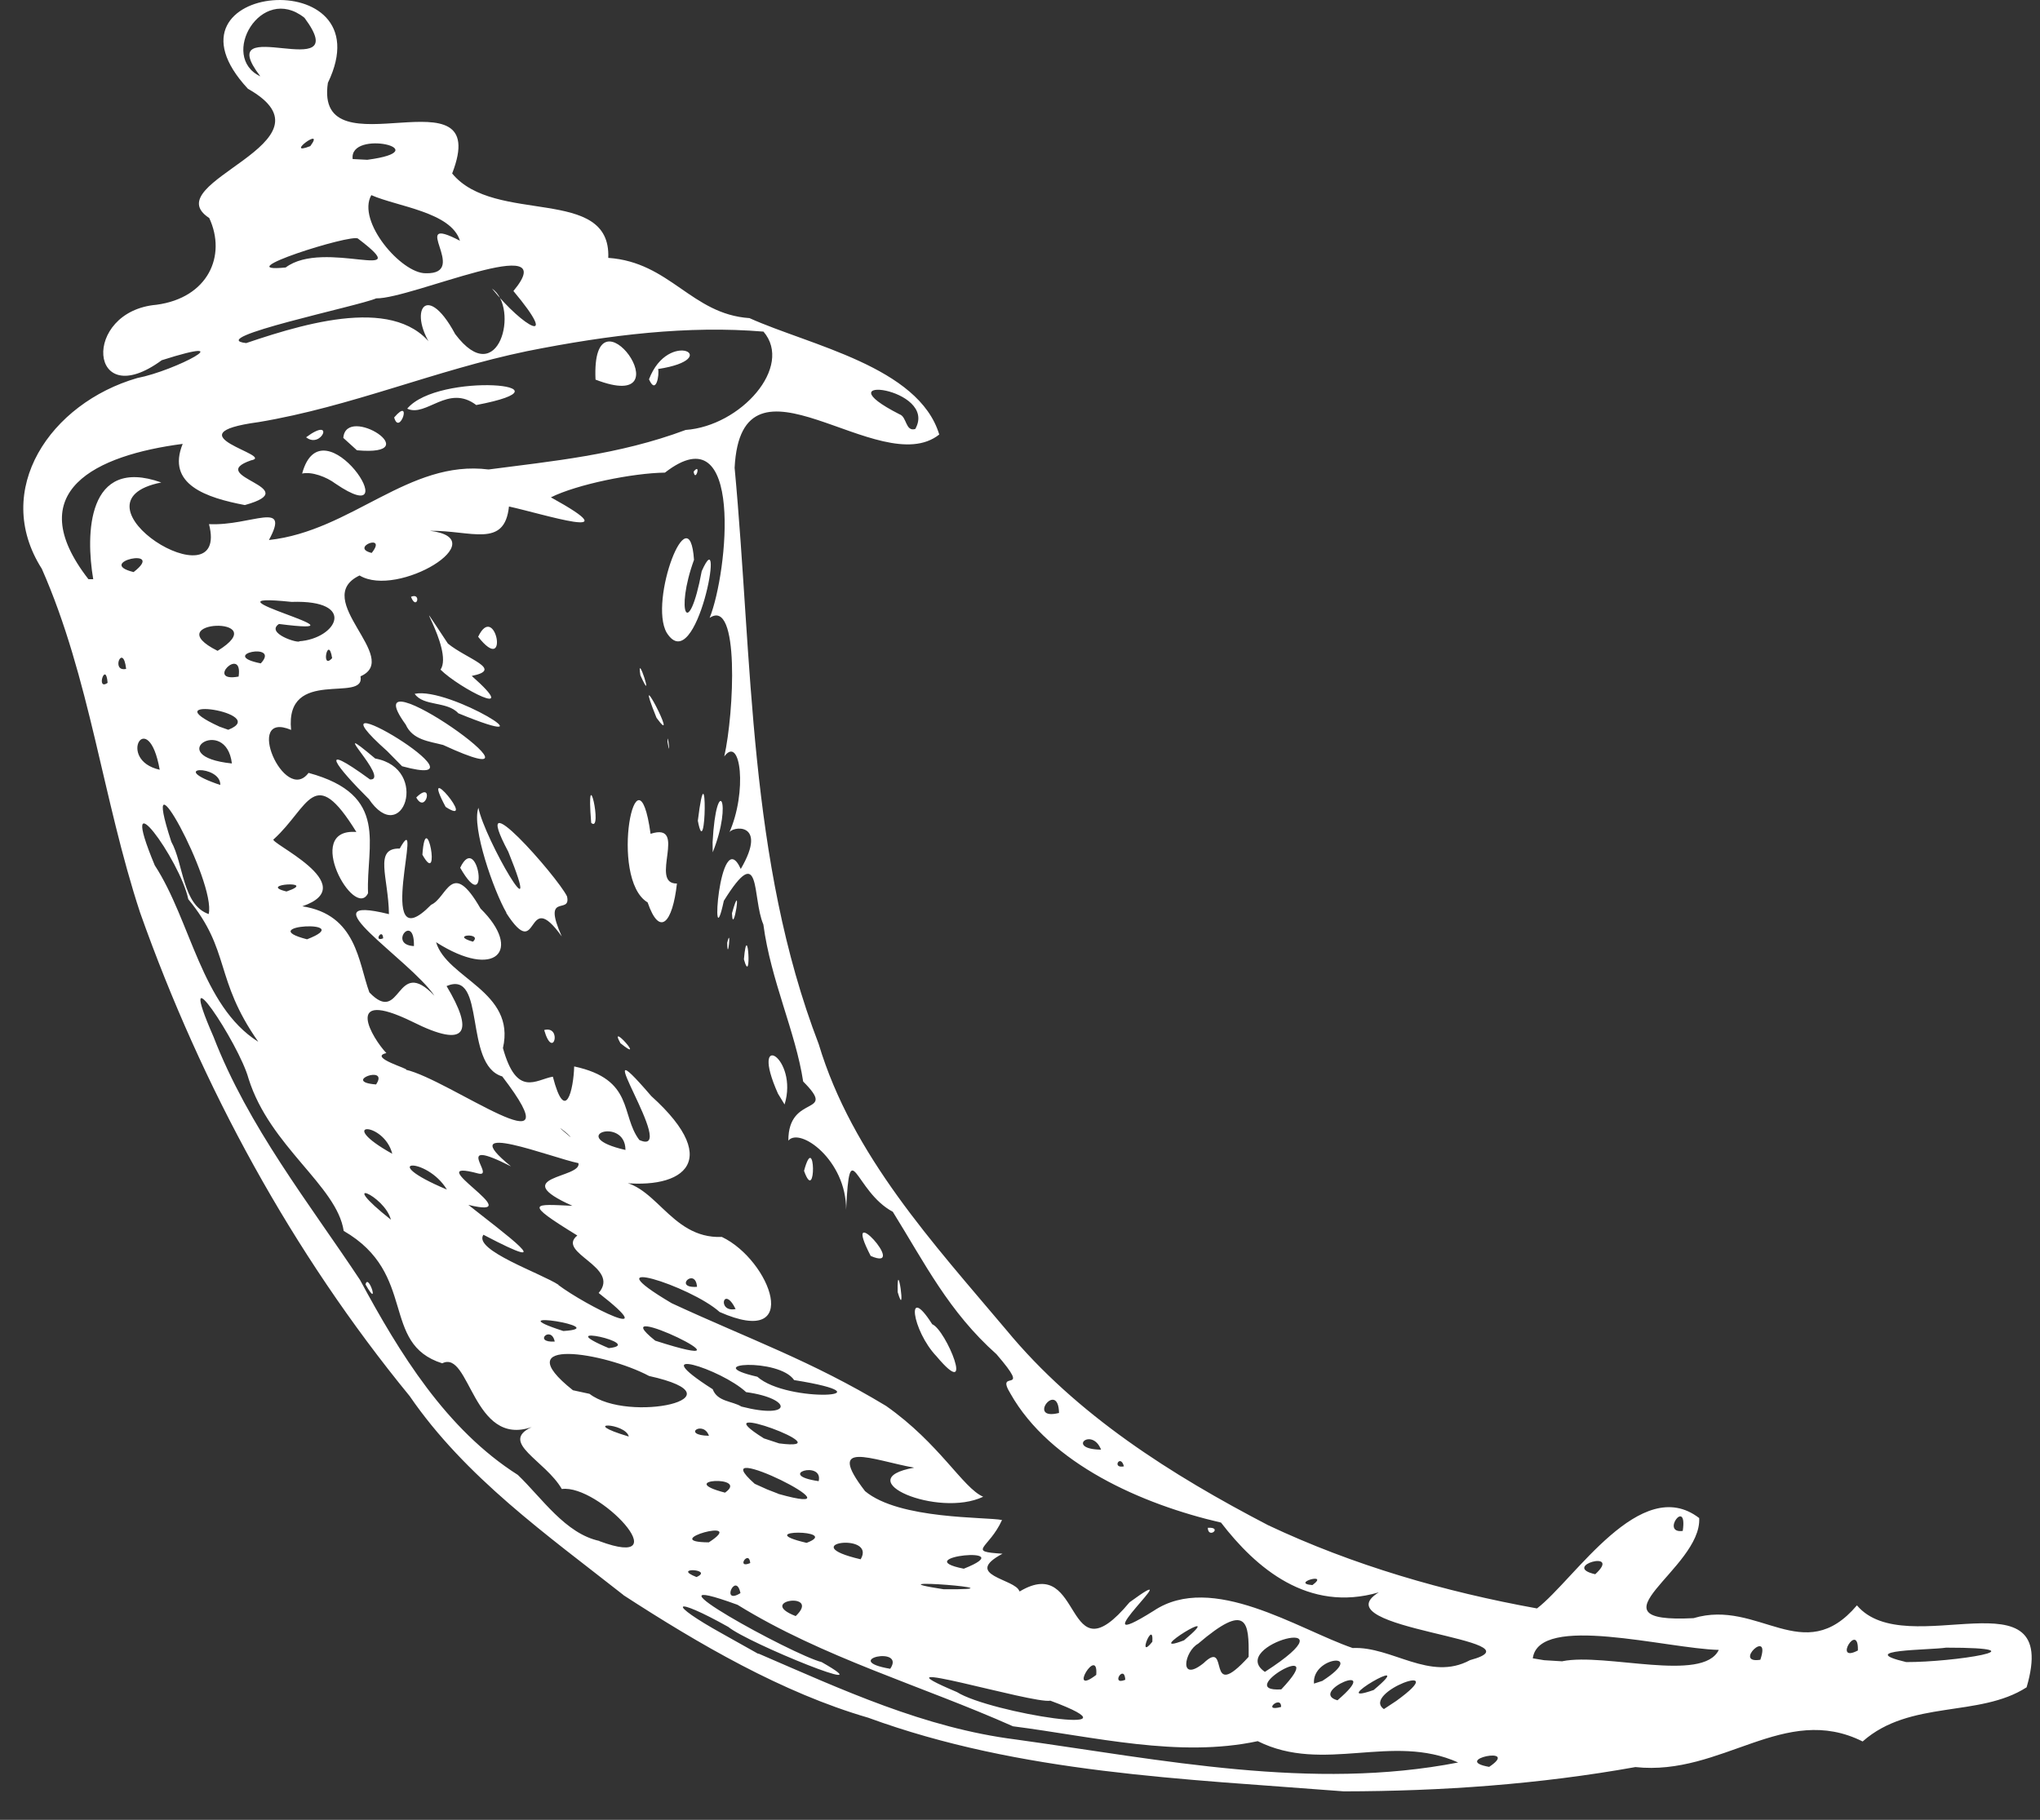 <svg width="65" height="58" viewBox="0 0 65 58" fill="none" xmlns="http://www.w3.org/2000/svg">
<rect x="0" y="0" width="65" height="58" fill="#333333" stroke="none"/>
<path d="M19.869 50.839C17.429 48.919 14.829 47.083 13.053 44.495C9.313 39.929 6.433 34.645 4.465 29.089C3.275 25.477 2.865 21.603 1.333 18.129C-0.271 15.609 1.609 12.849 4.373 12.049C5.603 11.813 7.765 10.649 5.153 11.481C2.813 13.197 2.587 9.921 4.987 9.713C6.627 9.493 7.227 8.153 6.667 6.949C4.907 5.801 10.931 4.543 7.899 2.829C4.743 -0.571 12.315 -1.227 10.447 2.641C10.003 5.613 15.739 2.093 14.407 5.529C15.761 7.179 19.475 5.905 19.381 8.219C21.353 8.355 22.029 10.013 23.881 10.139C25.801 11.005 29.275 11.687 29.927 13.849C28.027 15.355 23.621 10.739 23.407 14.909C23.983 21.069 23.835 27.413 26.087 33.279C27.153 36.829 29.737 39.625 32.067 42.391C34.301 45.099 37.327 47.007 40.407 48.611C43.111 49.887 46.027 50.731 48.973 51.263C50.167 50.349 52.279 46.951 54.141 48.383C54.231 49.995 50.441 51.751 53.961 51.573C56.031 50.949 57.465 53.173 59.167 51.165C60.737 53.025 65.687 49.979 64.573 53.777C63.063 54.751 60.861 54.163 59.349 55.503C56.855 54.257 54.869 56.617 52.109 56.319C49.043 56.869 45.925 57.089 42.817 57.093C37.717 56.693 32.511 56.521 27.661 54.745C24.927 53.951 22.261 52.395 19.861 50.837L19.869 50.839ZM24.175 52.705C26.843 53.857 29.455 55.073 32.375 55.441C37.015 56.085 41.805 57.081 46.461 56.173C44.353 55.221 42.175 56.543 40.075 55.493C37.555 56.033 34.875 55.353 32.275 55.019C29.365 53.723 26.223 52.831 23.499 51.147C20.093 49.903 25.259 52.743 26.179 52.973C28.307 54.181 23.839 52.373 23.207 51.853C21.423 50.853 21.197 51.061 23.031 52.077L24.151 52.705H24.175ZM19.095 49.117C21.681 50.077 19.083 47.297 17.901 47.457C17.377 46.547 15.895 45.971 16.941 45.483C15.061 46.135 14.973 43.003 14.091 43.451C12.103 42.823 13.317 40.599 10.951 39.231C10.735 37.791 8.599 36.545 7.919 34.375C7.619 33.263 5.505 30.075 6.803 33.043C7.907 35.903 9.851 38.349 11.471 40.793C12.727 43.121 14.211 45.553 16.499 47.007C17.271 47.747 18.015 48.881 19.103 49.113L19.095 49.117ZM11.647 40.937C12.119 41.781 11.737 40.547 11.647 40.937ZM22.193 50.263C22.765 50.007 21.369 49.939 22.193 50.263ZM23.593 50.775C23.447 50.069 22.953 51.171 23.593 50.775ZM25.353 51.507C26.189 50.711 24.063 51.007 25.353 51.507ZM28.365 53.187C28.873 52.437 26.739 52.907 28.365 53.187ZM22.585 49.157C23.885 48.317 20.905 49.145 22.585 49.157ZM23.905 49.817C23.865 49.373 23.435 50.017 23.905 49.817ZM30.491 53.929C31.551 54.597 36.675 55.393 33.467 54.203C32.927 54.315 27.517 52.671 30.491 53.929ZM20.035 45.785C19.935 45.341 18.391 45.293 20.035 45.785ZM23.101 47.573C23.901 47.013 21.445 47.143 23.101 47.573ZM25.701 49.173C26.847 48.741 23.845 48.739 25.701 49.173ZM18.783 44.423C20.023 45.375 23.795 44.543 20.683 43.855C19.269 43.101 16.083 42.585 18.255 44.309L18.781 44.423H18.783ZM27.423 49.697C27.943 48.817 25.251 49.193 27.423 49.697ZM24.797 47.611C27.837 48.471 22.243 45.691 24.047 47.291L24.447 47.471L24.797 47.607V47.611ZM30.061 50.651C32.941 50.679 27.461 50.251 30.061 50.651ZM17.675 42.757C17.563 42.221 16.965 42.801 17.675 42.757ZM34.929 53.381C35.005 52.413 33.989 54.101 34.929 53.381ZM22.589 45.761C22.415 45.251 21.689 45.741 22.589 45.761ZM17.949 42.421C19.601 42.321 15.689 41.693 17.949 42.421ZM12.455 38.873C12.249 38.081 10.659 37.449 12.455 38.873ZM26.879 48.027C26.739 48.101 26.579 47.681 26.879 48.027ZM35.855 53.537C35.827 53.009 35.367 53.737 35.855 53.537ZM26.085 47.207C26.245 46.527 24.675 47.001 26.085 47.207ZM19.397 42.967C20.627 42.837 17.427 42.137 19.397 42.967ZM30.709 49.997C32.625 49.237 28.843 49.627 30.709 49.997ZM24.825 46.003C27.031 46.287 22.199 44.503 24.339 45.843L24.825 46.003ZM32.495 50.719C34.555 49.489 33.875 53.605 35.991 51.067C38.077 49.543 34.191 52.951 36.759 51.339C38.619 50.095 41.365 51.929 43.099 52.525C44.347 52.465 45.559 53.605 46.839 52.911C49.299 52.247 42.023 51.927 43.931 50.751C41.679 51.407 40.015 49.971 38.905 48.527C36.377 47.943 33.457 46.651 32.195 44.415C31.681 43.575 32.935 44.535 31.751 43.161C30.231 41.807 29.471 40.269 28.447 38.621C27.227 37.971 27.081 36.053 26.959 38.557C26.969 36.977 25.485 35.911 25.119 36.353C25.113 34.833 26.709 35.593 25.591 34.469C25.351 32.889 24.559 31.249 24.323 29.465C23.953 28.605 24.271 26.765 23.063 28.711C22.623 30.765 22.917 26.187 23.603 27.695C24.503 26.155 23.279 26.335 23.231 26.549C23.817 25.249 23.603 23.405 23.077 24.109C23.389 22.729 23.571 19.039 22.611 19.693C23.191 18.253 23.715 13.099 21.187 15.063C20.163 15.077 18.391 15.435 17.553 15.851C20.179 17.299 17.289 16.375 16.217 16.143C16.077 17.483 15.017 16.903 13.697 16.917C15.813 17.177 12.667 19.077 11.457 18.341C9.881 19.093 12.817 20.973 11.487 21.555C11.651 22.429 9.073 21.239 9.275 23.263C7.747 22.619 9.065 25.663 9.831 24.633C12.431 25.337 11.661 26.941 11.727 28.467C11.303 29.355 9.635 26.379 11.355 26.517C9.995 24.311 9.855 25.717 8.725 26.745C8.465 26.819 11.605 28.205 9.633 28.885C11.367 29.153 11.417 30.671 11.769 31.629C12.809 32.715 12.595 30.429 13.843 31.735C13.053 30.575 9.663 28.461 12.393 29.135C12.379 27.967 11.899 27.023 12.737 27.045C13.567 25.545 11.869 30.745 13.737 28.837C14.253 28.611 14.383 27.337 15.311 28.957C16.659 30.285 15.799 31.245 13.895 30.029C14.235 31.185 16.441 31.597 16.025 33.403C16.465 34.993 17.079 34.407 17.615 34.315C18.015 35.859 18.275 34.723 18.295 33.989C20.219 34.401 19.767 35.539 20.371 36.333C21.697 36.933 18.471 32.277 20.751 34.933C23.145 37.093 21.651 37.999 19.501 37.653C20.861 37.543 21.301 39.493 23.001 39.423C24.553 40.163 25.601 42.997 22.929 41.815C22.003 40.979 18.717 39.947 21.401 41.535C23.877 42.683 25.845 43.367 28.233 44.809C29.941 46.009 30.679 47.425 31.327 47.703C29.891 48.389 26.999 47.155 29.127 46.777C27.787 46.533 26.279 45.857 27.563 47.525C28.655 48.437 31.429 48.341 31.927 48.445C31.507 49.373 30.781 49.445 31.943 49.519C30.647 50.211 32.359 50.319 32.479 50.713L32.495 50.719ZM29.843 43.231C29.053 42.405 28.849 40.861 29.703 42.205C30.143 42.381 31.103 44.731 29.843 43.231ZM38.483 48.693C38.975 48.661 38.497 49.067 38.483 48.693ZM28.603 41.183C28.887 42.143 28.571 39.935 28.603 41.183ZM27.743 40.029C28.993 40.569 26.749 38.109 27.743 40.029ZM17.339 32.829C17.923 32.673 17.627 33.825 17.339 32.829ZM25.619 37.317C26.019 38.445 25.979 35.971 25.619 37.317ZM19.769 33.249C20.629 33.945 19.357 32.509 19.769 33.249ZM24.789 34.857C23.849 32.751 25.457 33.707 24.999 35.201L24.789 34.857ZM16.133 29.085C15.733 28.393 15.019 26.365 15.243 25.745C15.443 26.753 17.387 30.085 16.195 27.145C14.879 24.665 17.769 27.949 18.067 28.569C18.207 29.183 17.255 28.401 17.899 29.845C16.723 28.201 17.205 30.753 16.135 29.105L16.133 29.085ZM13.459 27.241C14.071 28.341 13.569 25.633 13.459 27.241ZM14.663 27.657C15.635 29.347 15.237 26.445 14.663 27.657ZM11.743 25.457C10.747 24.467 10.027 23.557 11.791 24.843C12.471 24.869 10.281 22.769 11.955 24.175C13.715 24.495 12.823 27.061 11.745 25.455L11.743 25.457ZM13.263 25.417C13.843 24.843 13.571 25.981 13.263 25.417ZM14.199 25.717C15.263 26.407 13.319 24.073 14.199 25.717ZM12.339 23.941C9.443 21.361 15.979 25.287 12.811 24.421L12.339 23.941ZM20.635 28.761C19.381 28.011 20.301 23.473 20.729 26.575C21.949 26.181 20.661 28.179 21.569 28.159C21.429 29.419 21.019 29.875 20.635 28.761ZM23.703 30.575C23.963 31.511 23.823 29.207 23.703 30.575ZM23.171 30.047C23.311 29.463 23.183 30.735 23.171 30.047ZM12.927 23.093C11.067 20.527 18.333 25.689 14.119 23.743C13.679 23.627 13.149 23.587 12.927 23.093ZM18.837 26.225C19.229 26.585 18.661 24.065 18.837 26.225ZM23.323 29.105C23.669 27.875 23.349 29.919 23.323 29.105ZM13.213 22.113C14.319 21.877 17.813 24.053 14.603 22.733C14.249 22.341 13.491 22.519 13.213 22.113ZM22.705 26.845C22.825 24.635 23.365 25.525 22.709 27.165L22.705 26.845ZM14.035 21.345C14.487 20.685 12.839 18.359 14.271 20.511C14.871 21.003 16.065 21.335 15.031 21.543C16.661 22.983 14.631 21.933 14.037 21.343L14.035 21.345ZM22.235 26.157C22.545 23.637 22.509 27.631 22.235 26.157ZM13.095 19.021C13.439 18.873 13.275 19.481 13.095 19.021ZM15.235 20.295C16.251 21.583 15.785 19.139 15.235 20.295ZM21.269 23.651C21.383 24.297 21.265 23.211 21.269 23.651ZM20.919 22.879C21.719 23.973 20.083 20.813 20.919 22.879ZM20.405 21.523C20.885 22.595 20.265 20.669 20.405 21.523ZM21.241 20.163C20.665 19.151 21.967 15.703 22.113 17.843C21.507 19.511 21.939 20.443 22.359 18.203C23.139 16.443 22.193 21.677 21.241 20.163ZM22.101 15.031C22.351 14.723 22.157 15.401 22.101 15.031ZM20.663 43.333C20.707 43.521 20.323 43.033 20.663 43.333ZM23.623 44.829C25.269 45.253 25.263 44.573 23.773 44.369C22.973 43.625 20.449 42.835 22.709 44.277C22.857 44.677 23.329 44.649 23.623 44.829ZM17.783 40.949C18.689 41.629 21.197 42.865 19.075 41.209C19.791 40.377 17.705 39.933 18.395 39.377C16.635 38.297 17.005 38.377 18.239 38.431C16.123 37.485 18.545 37.557 18.431 37.071C17.615 36.911 14.379 35.631 16.283 37.175C14.347 36.189 15.823 37.543 15.237 37.401C13.237 36.861 16.997 38.909 14.923 38.401C16.057 39.301 17.979 40.707 15.403 39.353C15.063 39.841 17.247 40.583 17.803 40.953L17.783 40.949ZM20.877 42.729C24.637 43.941 19.031 41.249 20.877 42.729ZM36.717 52.325C36.765 51.577 36.203 52.965 36.717 52.325ZM38.345 53.011C39.213 52.171 38.381 54.351 39.785 52.805C39.799 51.699 39.745 51.045 38.173 52.389C37.739 52.629 37.547 53.649 38.347 53.009L38.345 53.011ZM12.499 36.773C12.233 35.725 10.631 35.729 12.499 36.773ZM14.239 37.913C13.593 36.843 11.935 36.943 14.239 37.913ZM24.131 43.879C25.097 44.739 28.567 44.509 25.303 43.985C24.823 43.271 22.237 43.445 24.131 43.879ZM37.727 52.279C39.213 51.031 36.287 52.835 37.727 52.279ZM40.819 54.403C40.829 54.003 40.179 54.577 40.819 54.403ZM40.825 53.843C42.471 52.103 39.231 53.943 40.825 53.843ZM8.223 33.193C6.823 31.193 7.351 30.293 5.999 28.659C5.743 27.409 3.679 24.573 4.931 27.579C6.079 29.339 6.419 32.059 8.223 33.199V33.193ZM40.303 53.285C43.333 51.329 39.063 52.433 40.303 53.285ZM42.615 54.191C44.135 52.891 41.655 53.919 42.615 54.191ZM11.983 34.563C12.417 33.917 10.863 34.479 11.983 34.563ZM42.133 53.573C43.601 52.627 41.793 52.773 41.867 53.659L42.133 53.573ZM22.209 41.013C22.159 40.373 21.433 41.067 22.209 41.013ZM23.439 41.721C23.047 40.929 22.839 41.845 23.439 41.721ZM44.489 54.211C46.369 52.851 43.349 53.951 44.095 54.471L44.489 54.211ZM43.769 53.863C45.303 52.579 42.149 54.431 43.769 53.863ZM47.449 56.313C48.477 55.625 46.199 56.093 47.449 56.313ZM12.929 34.093C14.309 34.401 18.439 37.489 16.003 34.307C14.755 33.937 15.503 30.887 14.229 31.427C15.083 32.855 14.929 33.463 13.137 32.563C10.883 31.463 11.871 33.107 12.311 33.563C11.711 33.703 13.105 34.083 12.931 34.095L12.929 34.093ZM6.649 29.133C6.895 28.113 4.375 23.513 5.459 26.829C5.849 27.523 5.809 28.839 6.649 29.133ZM18.181 36.243C18.147 36.159 17.469 35.649 18.181 36.243ZM19.929 36.651C19.929 35.571 17.997 36.211 19.929 36.651ZM35.083 46.203C34.793 45.463 33.943 46.187 35.083 46.203ZM35.811 46.735C35.703 46.321 35.411 46.815 35.811 46.735ZM41.817 50.519C42.397 50.093 41.097 50.463 41.817 50.519ZM9.783 29.937C11.435 29.297 8.013 29.481 9.783 29.937ZM33.743 45.033C33.723 43.963 32.689 45.299 33.743 45.033ZM9.129 28.413C10.189 28.053 8.149 28.177 9.129 28.413ZM12.209 29.905C12.189 29.553 11.883 30.039 12.209 29.905ZM49.785 52.945C51.149 52.669 54.261 53.639 54.765 52.585C53.105 52.545 49.031 51.415 48.839 52.853L49.199 52.913L49.785 52.949V52.945ZM13.189 30.153C13.213 29.069 12.345 30.113 13.189 30.153ZM5.089 24.533C4.721 22.469 3.689 24.221 5.089 24.533ZM7.019 25.019C7.043 24.355 5.251 24.423 7.019 25.019ZM8.123 25.559C7.875 25.885 7.803 25.299 8.123 25.559ZM15.069 30.013C15.397 29.713 14.295 29.793 15.069 30.013ZM7.389 24.333C7.201 22.773 5.149 24.099 7.389 24.333ZM3.429 21.763C3.373 21.043 3.043 22.035 3.429 21.763ZM4.019 21.319C3.923 20.465 3.513 21.427 4.019 21.319ZM7.273 23.259C8.649 22.719 4.767 22.139 6.993 23.159L7.273 23.259ZM50.829 50.173C51.709 49.365 49.709 49.923 50.829 50.173ZM56.089 52.899C56.443 51.859 55.199 53.039 56.089 52.899ZM7.603 21.563C7.749 20.553 6.511 21.763 7.603 21.563ZM2.971 18.463C2.727 17.033 2.763 14.533 5.139 15.377C1.965 16.009 7.339 19.325 6.659 16.705C7.995 16.771 9.271 15.915 8.569 17.211C11.203 16.925 13.023 14.641 15.567 14.963C17.567 14.699 19.711 14.503 21.847 13.703C23.601 13.577 25.287 11.689 24.327 10.569C21.935 10.369 19.431 10.665 16.787 11.193C13.857 11.801 11.197 12.959 8.241 13.453C5.361 13.841 8.821 14.519 7.995 14.673C6.495 15.193 9.789 15.545 7.801 16.097C6.573 15.863 5.295 15.441 5.821 14.147C3.061 14.507 0.635 15.651 2.817 18.459L2.977 18.461L2.971 18.463ZM9.627 15.093C10.273 12.709 13.093 17.053 10.687 15.413C10.401 15.197 9.927 15.023 9.627 15.093ZM9.753 13.937C10.687 13.243 10.249 14.327 9.753 13.937ZM10.939 13.957C11.025 12.861 13.655 14.557 11.373 14.351L10.939 13.957ZM12.559 13.305C13.153 12.611 12.731 13.919 12.559 13.305ZM12.975 13.025C13.963 11.839 18.561 12.265 15.175 12.909C14.275 12.229 13.581 13.309 12.975 13.025ZM18.975 12.099C21.959 13.249 18.827 8.859 18.975 12.099ZM20.679 12.089C21.299 10.457 23.099 11.433 20.969 11.761C21.015 11.935 20.905 12.605 20.679 12.089ZM6.933 20.743C8.793 19.603 4.959 19.755 6.933 20.743ZM8.309 21.143C8.961 20.449 6.909 20.863 8.309 21.143ZM4.257 18.233C5.317 17.413 2.997 17.923 4.257 18.233ZM59.197 52.603C59.227 51.655 58.385 53.029 59.197 52.603ZM53.617 48.793C53.777 47.703 52.897 48.887 53.617 48.793ZM60.737 52.973C62.223 52.979 65.241 52.513 62.007 52.513C61.499 52.593 59.047 52.573 60.737 52.973ZM9.523 20.439C10.727 20.359 11.403 19.113 9.289 19.183C6.009 18.843 12.181 20.307 8.889 19.887C8.445 20.181 9.517 20.519 9.543 20.437L9.523 20.439ZM10.583 20.975C10.457 20.203 10.211 21.385 10.583 20.975ZM11.843 17.623C12.363 16.975 11.123 17.449 11.843 17.623ZM7.843 10.935C9.991 10.205 12.927 9.385 13.943 11.295C12.911 10.055 13.527 8.831 14.503 10.647C15.883 12.483 16.571 9.811 15.675 9.195C16.695 10.463 17.855 11.063 16.359 9.275C17.989 7.315 13.099 9.531 11.987 9.509C11.453 9.749 6.467 10.781 7.847 10.935H7.843ZM9.103 8.525C10.327 7.601 13.339 9.075 11.407 7.605C11.217 7.439 7.177 8.719 9.103 8.525ZM13.567 8.709C14.999 8.745 12.947 6.783 14.655 7.673C14.375 6.757 12.667 6.587 11.831 6.219C11.359 7.055 12.791 8.719 13.565 8.709H13.567ZM9.887 4.657C10.383 3.985 9.017 4.997 9.887 4.657ZM11.703 5.093C14.013 4.787 11.115 4.099 11.237 5.069L11.703 5.093ZM8.295 2.433C6.669 0.309 11.355 2.789 9.701 0.567C8.309 -0.539 6.975 1.815 8.295 2.433ZM29.163 13.673C29.909 12.353 26.083 11.893 28.663 13.205C28.899 13.285 28.847 13.765 29.163 13.673Z" fill="white"/>
</svg>
